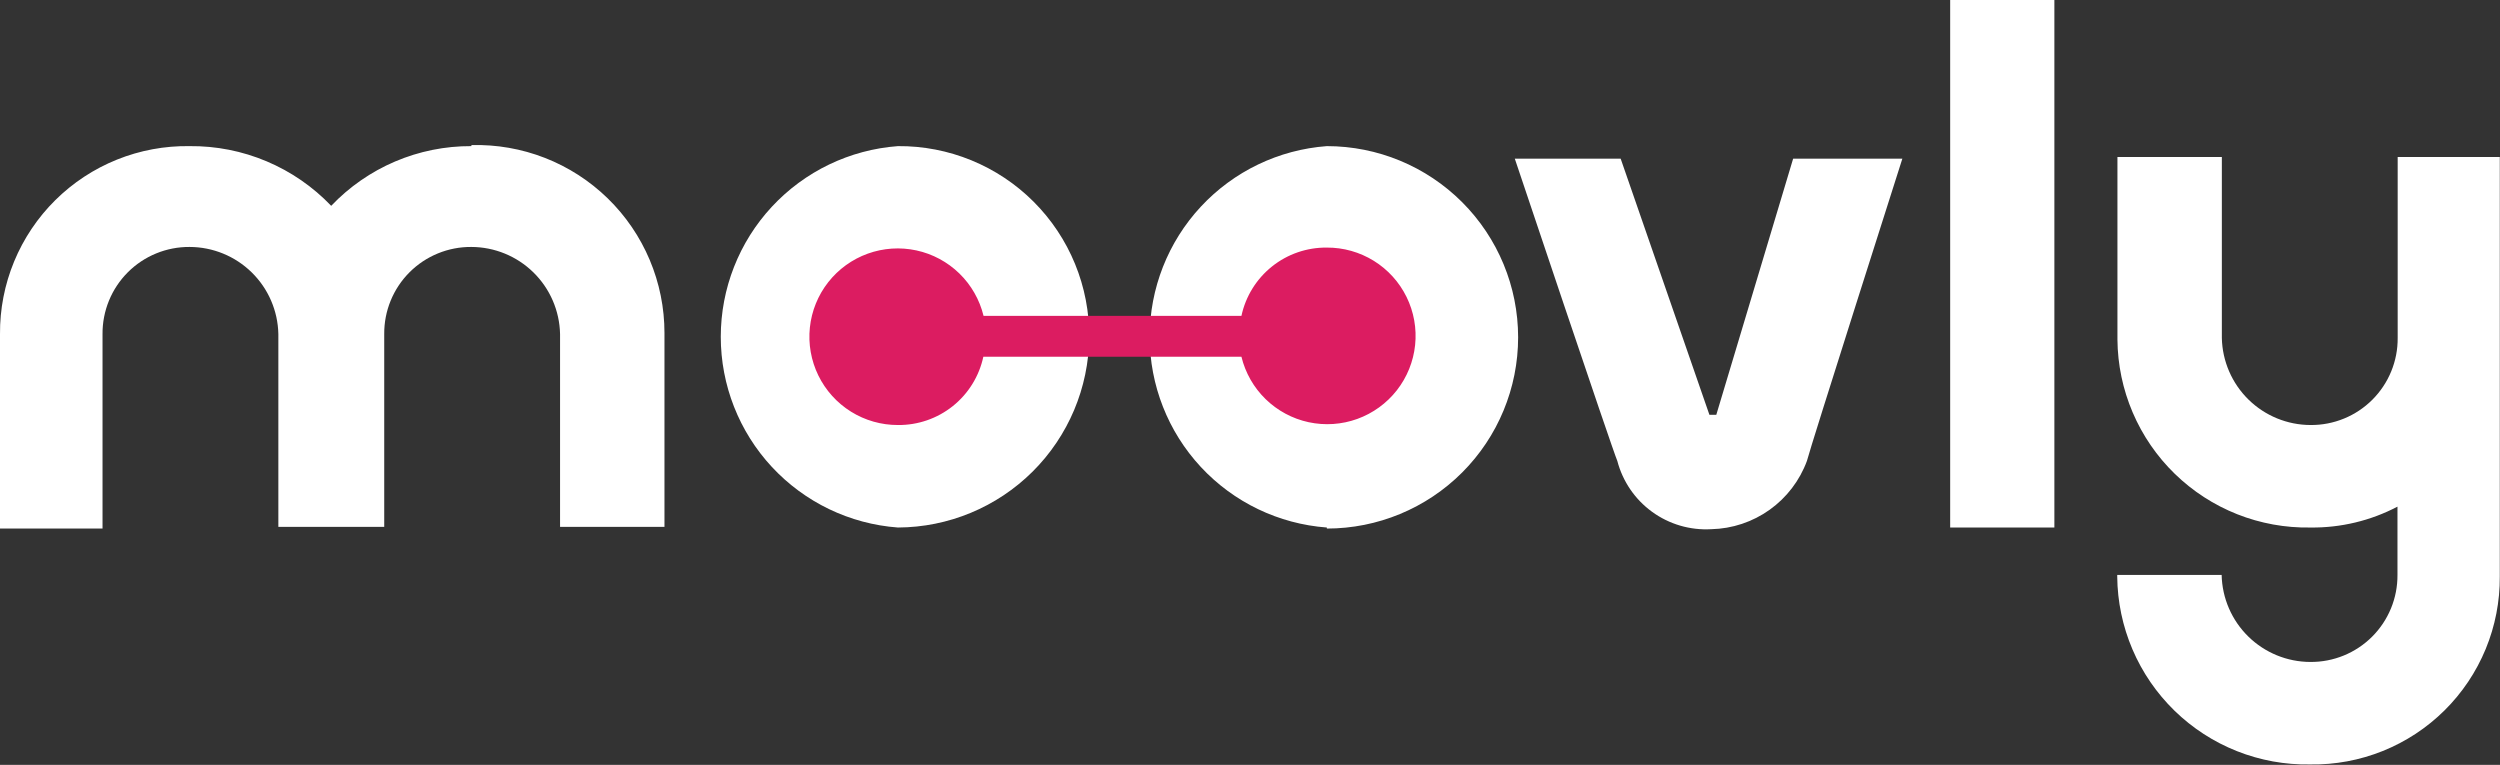 <svg width="353" height="108" viewBox="0 0 353 108" fill="none" xmlns="http://www.w3.org/2000/svg">
<rect x="0" y="0" width="353" height="108" fill="#333333" stroke="none"/>
<g clip-path="url(#clip0_3_2)">
<path d="M126.787 74.486C119.988 73.983 113.631 70.927 108.991 65.933C104.351 60.939 101.773 54.375 101.773 47.559C101.773 40.744 104.351 34.18 108.991 29.186C113.631 24.192 119.988 21.136 126.787 20.633C130.342 20.606 133.866 21.285 137.156 22.633C140.445 23.98 143.433 25.967 145.947 28.48C148.46 30.993 150.449 33.98 151.796 37.268C153.144 40.556 153.824 44.08 153.796 47.633C153.726 54.759 150.854 61.571 145.8 66.596C140.745 71.621 133.916 74.455 126.787 74.486" fill="white"/>
<path d="M187.351 74.486C180.551 73.983 174.194 70.927 169.554 65.933C164.915 60.939 162.336 54.375 162.336 47.559C162.336 40.744 164.915 34.18 169.554 29.186C174.194 24.192 180.551 21.136 187.351 20.633C194.514 20.633 201.384 23.478 206.449 28.541C211.514 33.605 214.359 40.472 214.359 47.633C214.359 54.794 211.514 61.662 206.449 66.725C201.384 71.788 194.514 74.633 187.351 74.633" fill="white"/>
<path d="M242.341 58.569H241.368L228.837 22.402H213.888C213.888 22.402 227.628 63.373 228.365 65.083C229.123 67.974 230.858 70.514 233.277 72.271C235.696 74.028 238.648 74.894 241.633 74.722C244.592 74.656 247.462 73.701 249.871 71.982C252.279 70.263 254.115 67.859 255.138 65.083C255.609 63.167 268.613 22.402 268.613 22.402H253.192L242.341 58.569Z" fill="white"/>
<path d="M290.078 0H275.365V74.486H290.078V0Z" fill="white"/>
<path d="M338.552 22.166V47.722C338.564 49.339 338.254 50.943 337.64 52.439C337.026 53.936 336.121 55.295 334.977 56.439C333.833 57.583 332.473 58.488 330.976 59.101C329.479 59.715 327.875 60.025 326.257 60.013C322.976 60.006 319.828 58.716 317.486 56.419C315.145 54.122 313.795 51.001 313.725 47.722V22.166H298.983V47.957C299.013 51.492 299.744 54.986 301.133 58.237C302.522 61.488 304.541 64.432 307.074 66.898C309.607 69.365 312.604 71.305 315.891 72.608C319.179 73.91 322.692 74.548 326.227 74.486C330.507 74.54 334.733 73.527 338.523 71.538V81.177C338.534 82.794 338.224 84.398 337.611 85.894C336.997 87.391 336.092 88.751 334.948 89.894C333.804 91.038 332.443 91.943 330.946 92.557C329.449 93.17 327.845 93.48 326.227 93.468C322.946 93.461 319.799 92.171 317.457 89.874C315.115 87.578 313.765 84.456 313.696 81.177H298.953V81.413C298.984 84.948 299.715 88.441 301.103 91.692C302.492 94.943 304.511 97.887 307.044 100.354C309.578 102.82 312.574 104.761 315.862 106.063C319.149 107.365 322.662 108.003 326.198 107.941C329.709 107.996 333.196 107.349 336.453 106.039C339.711 104.728 342.674 102.78 345.168 100.308C347.662 97.837 349.637 94.893 350.977 91.648C352.317 88.403 352.994 84.923 352.97 81.413V22.166H338.552Z" fill="white"/>
<path d="M66.549 20.633C62.85 20.616 59.187 21.355 55.785 22.804C52.383 24.254 49.313 26.384 46.764 29.063C44.186 26.366 41.082 24.226 37.643 22.776C34.204 21.325 30.505 20.596 26.773 20.633C23.262 20.578 19.775 21.225 16.517 22.536C13.26 23.846 10.297 25.795 7.803 28.266C5.309 30.737 3.334 33.682 1.994 36.926C0.654 40.171 -0.024 43.651 5.33489e-06 47.162V74.633H14.477V47.162C14.466 45.544 14.776 43.941 15.389 42.444C16.003 40.947 16.908 39.588 18.052 38.444C19.197 37.3 20.557 36.395 22.054 35.782C23.551 35.168 25.155 34.858 26.773 34.87C30.054 34.877 33.201 36.167 35.543 38.464C37.885 40.761 39.235 43.883 39.304 47.162V74.397H54.253V47.162C54.242 45.544 54.551 43.941 55.165 42.444C55.779 40.947 56.684 39.588 57.828 38.444C58.972 37.3 60.333 36.395 61.83 35.782C63.327 35.168 64.931 34.858 66.549 34.87C69.829 34.877 72.977 36.167 75.319 38.464C77.661 40.761 79.011 43.883 79.08 47.162V74.397H93.823V47.014C93.824 43.47 93.115 39.962 91.737 36.696C90.36 33.431 88.341 30.474 85.802 28.001C83.262 25.528 80.253 23.589 76.951 22.298C73.649 21.008 70.122 20.391 66.578 20.486" fill="white"/>
<path d="M187.351 34.959C184.537 34.93 181.8 35.873 179.603 37.63C177.405 39.386 175.882 41.847 175.291 44.597H138.877C138.323 42.323 137.14 40.25 135.464 38.616C133.787 36.983 131.684 35.853 129.396 35.358C127.107 34.864 124.725 35.022 122.523 35.817C120.321 36.612 118.387 38.01 116.942 39.852C115.498 41.694 114.601 43.906 114.355 46.234C114.108 48.561 114.523 50.911 115.55 53.015C116.577 55.118 118.176 56.89 120.163 58.128C122.15 59.365 124.446 60.019 126.788 60.013C129.601 60.042 132.338 59.098 134.535 57.342C136.733 55.586 138.256 53.124 138.847 50.374H175.291C175.845 52.65 177.029 54.724 178.707 56.358C180.385 57.992 182.489 59.121 184.779 59.615C187.069 60.108 189.452 59.948 191.655 59.151C193.858 58.353 195.792 56.952 197.235 55.108C198.678 53.263 199.572 51.049 199.815 48.72C200.058 46.39 199.64 44.04 198.608 41.937C197.577 39.834 195.974 38.064 193.983 36.83C191.992 35.596 189.693 34.947 187.351 34.959" fill="#DC1C61"/>
</g>
<defs>
<clipPath id="clip0_3_2">
<rect width="353" height="108" fill="white"/>
</clipPath>
</defs>
</svg>
